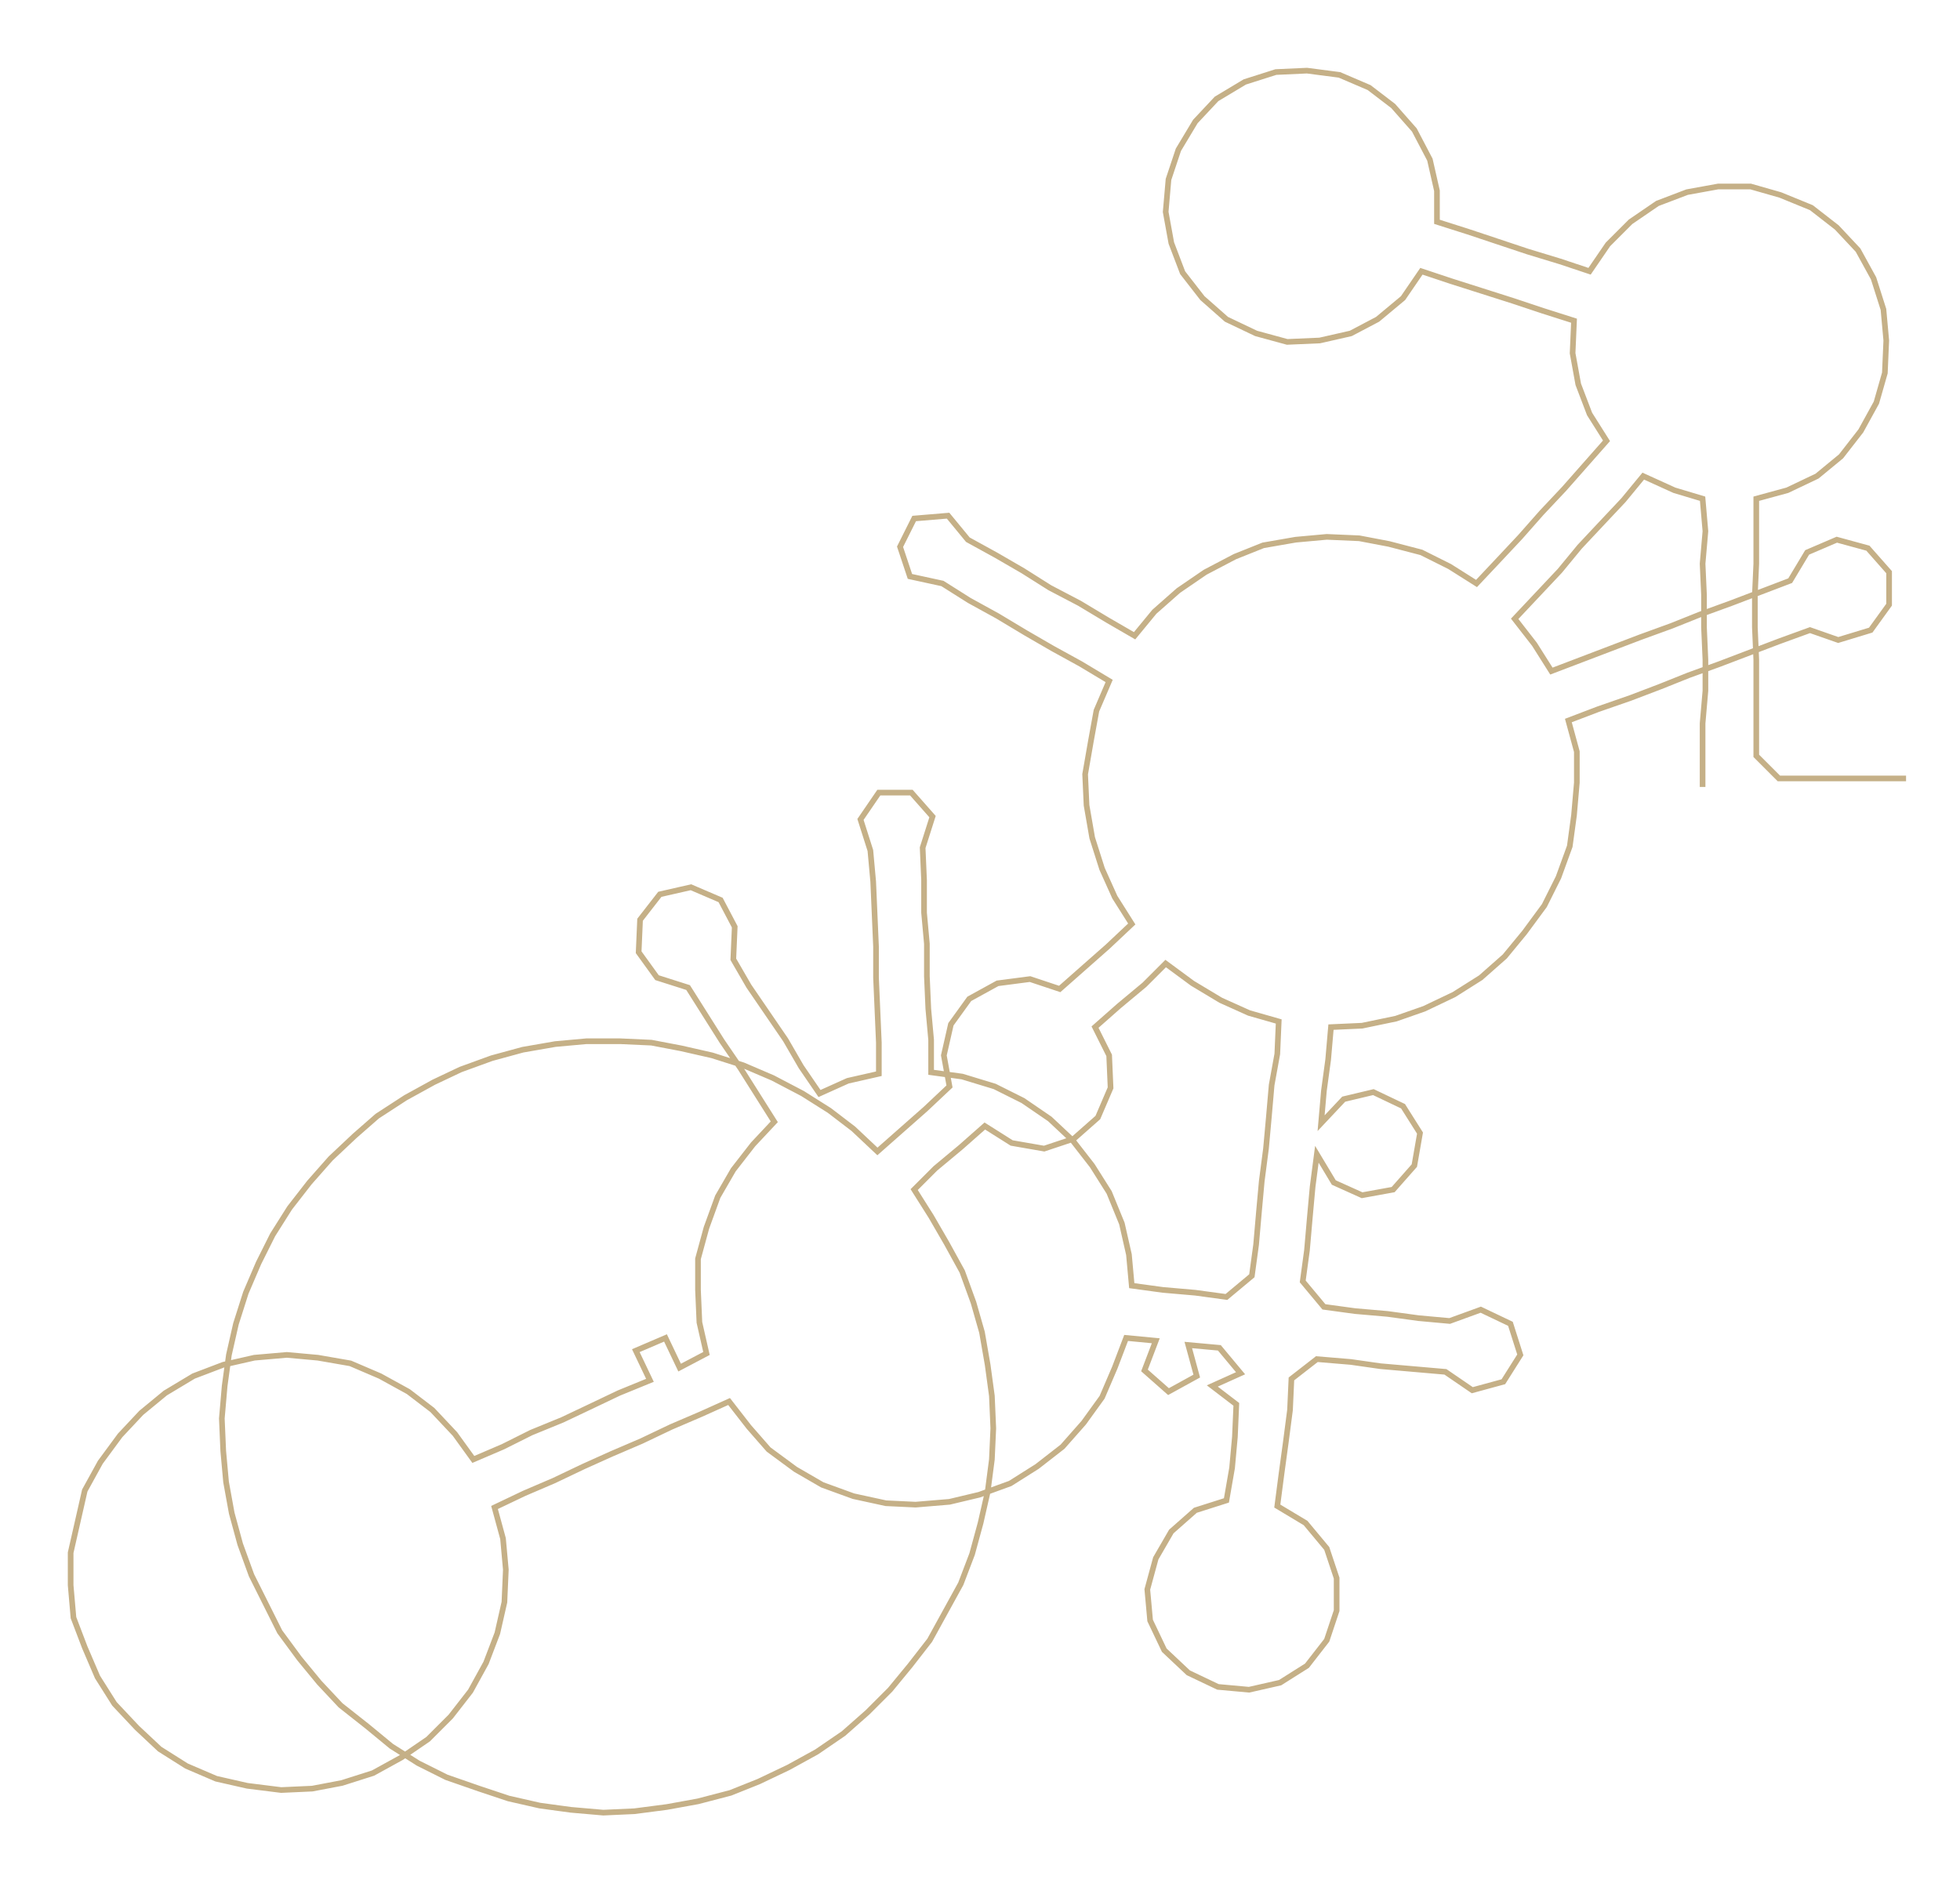 <ns0:svg xmlns:ns0="http://www.w3.org/2000/svg" width="300px" height="288.296px" viewBox="0 0 1387.18 1333.06"><ns0:path style="stroke:#c5b087;stroke-width:4px;fill:none;" d="M1205 557 L1205 557 L1205 535 L1205 512 L1207 489 L1207 467 L1206 444 L1206 421 L1205 399 L1207 376 L1205 353 L1185 347 L1163 337 L1149 354 L1133 371 L1118 387 L1104 404 L1088 421 L1072 438 L1086 456 L1098 475 L1119 467 L1140 459 L1161 451 L1183 443 L1203 435 L1225 427 L1246 419 L1267 411 L1279 391 L1300 382 L1322 388 L1337 405 L1337 428 L1324 446 L1301 453 L1281 446 L1259 454 L1238 462 L1217 470 L1195 478 L1175 486 L1154 494 L1131 502 L1110 510 L1116 532 L1116 554 L1114 577 L1111 599 L1103 621 L1093 641 L1079 660 L1065 677 L1048 692 L1029 704 L1008 714 L988 721 L964 726 L942 727 L940 750 L937 772 L935 795 L951 778 L972 773 L993 783 L1005 802 L1001 825 L986 842 L964 846 L944 837 L932 817 L929 840 L927 862 L925 885 L922 907 L937 925 L959 928 L982 930 L1004 933 L1026 935 L1048 927 L1069 937 L1076 959 L1064 978 L1042 984 L1023 971 L1000 969 L977 967 L956 964 L932 962 L914 976 L913 998 L910 1021 L907 1043 L904 1066 L924 1078 L939 1096 L946 1117 L946 1140 L939 1161 L925 1179 L906 1191 L884 1196 L862 1194 L841 1184 L824 1168 L814 1147 L812 1125 L818 1103 L829 1084 L846 1069 L868 1062 L872 1039 L874 1017 L875 994 L858 981 L878 972 L863 954 L841 952 L847 974 L827 985 L810 970 L818 949 L797 947 L789 968 L780 989 L767 1007 L752 1024 L734 1038 L715 1050 L693 1058 L672 1063 L648 1065 L627 1064 L604 1059 L582 1051 L563 1040 L544 1026 L530 1010 L516 992 L496 1001 L475 1010 L454 1020 L433 1029 L413 1038 L392 1048 L371 1057 L350 1067 L356 1089 L358 1111 L357 1134 L352 1156 L344 1177 L333 1197 L319 1215 L303 1231 L284 1244 L264 1255 L242 1262 L221 1266 L199 1267 L175 1264 L153 1259 L132 1250 L113 1238 L97 1223 L81 1206 L69 1187 L60 1166 L52 1145 L50 1122 L50 1099 L55 1077 L60 1055 L71 1035 L85 1016 L100 1000 L117 986 L137 974 L158 966 L180 961 L203 959 L225 961 L248 965 L269 974 L289 985 L306 998 L322 1015 L335 1033 L356 1024 L376 1014 L398 1005 L417 996 L438 986 L460 977 L450 956 L471 947 L481 968 L500 958 L495 936 L494 913 L494 891 L500 869 L508 847 L519 828 L533 810 L548 794 L536 775 L524 756 L511 737 L499 718 L487 699 L465 692 L452 674 L453 651 L467 633 L489 628 L510 637 L520 656 L519 679 L530 698 L543 717 L556 736 L567 755 L580 774 L600 765 L622 760 L622 738 L621 715 L620 692 L620 670 L619 647 L618 624 L616 602 L609 580 L622 561 L645 561 L660 578 L653 600 L654 623 L654 646 L656 668 L656 691 L657 714 L659 736 L659 759 L681 762 L704 769 L724 779 L743 792 L759 807 L773 825 L785 844 L794 866 L799 888 L801 910 L823 913 L846 915 L868 918 L886 903 L889 881 L891 858 L893 836 L896 813 L898 791 L900 768 L904 746 L905 723 L884 717 L864 708 L844 696 L825 682 L810 697 L792 712 L775 727 L785 747 L786 770 L777 791 L760 806 L739 813 L716 809 L697 797 L680 812 L662 827 L647 842 L659 861 L670 880 L681 900 L689 922 L695 943 L699 966 L702 988 L703 1011 L702 1033 L699 1056 L694 1078 L688 1100 L680 1121 L669 1141 L658 1161 L644 1179 L630 1196 L614 1212 L597 1227 L578 1240 L558 1251 L537 1261 L517 1269 L494 1275 L472 1279 L449 1282 L427 1283 L404 1281 L382 1278 L360 1273 L339 1266 L316 1258 L296 1248 L277 1236 L260 1222 L241 1207 L226 1191 L212 1174 L198 1155 L188 1135 L178 1115 L170 1093 L164 1071 L160 1049 L158 1027 L157 1004 L159 981 L162 959 L167 937 L174 915 L183 894 L193 874 L205 855 L219 837 L234 820 L251 804 L267 790 L287 777 L307 766 L326 757 L348 749 L370 743 L393 739 L415 737 L439 737 L461 738 L482 742 L504 747 L526 754 L547 763 L568 774 L587 786 L604 799 L621 815 L638 800 L655 785 L672 769 L668 747 L673 725 L686 707 L706 696 L729 693 L750 700 L767 685 L784 670 L801 654 L789 635 L780 615 L773 593 L769 570 L768 548 L772 525 L776 503 L785 482 L765 470 L745 459 L726 448 L706 436 L686 425 L667 413 L644 408 L637 387 L647 367 L671 365 L685 382 L705 393 L724 404 L743 416 L764 427 L784 439 L803 450 L817 433 L834 418 L853 405 L874 394 L894 386 L917 382 L939 380 L962 381 L983 385 L1006 391 L1026 401 L1045 413 L1061 396 L1076 380 L1091 363 L1107 346 L1122 329 L1137 312 L1125 293 L1117 272 L1113 250 L1114 227 L1092 220 L1071 213 L1049 206 L1027 199 L1006 192 L993 211 L975 226 L956 236 L934 241 L911 242 L889 236 L868 226 L851 211 L837 193 L829 172 L825 150 L827 127 L834 106 L846 86 L861 70 L881 58 L903 51 L925 50 L948 53 L969 62 L986 75 L1001 92 L1012 113 L1017 135 L1017 157 L1039 164 L1060 171 L1081 178 L1104 185 L1125 192 L1138 173 L1154 157 L1173 144 L1194 136 L1216 132 L1239 132 L1260 138 L1282 147 L1300 161 L1315 177 L1326 197 L1333 219 L1335 241 L1334 264 L1328 285 L1317 305 L1303 323 L1286 337 L1265 347 L1243 353 L1243 376 L1243 399 L1242 421 L1242 444 L1243 467 L1243 489 L1243 512 L1243 535 L1259 551 L1281 551 L1304 551 L1327 551 L1349 551" /></ns0:svg>